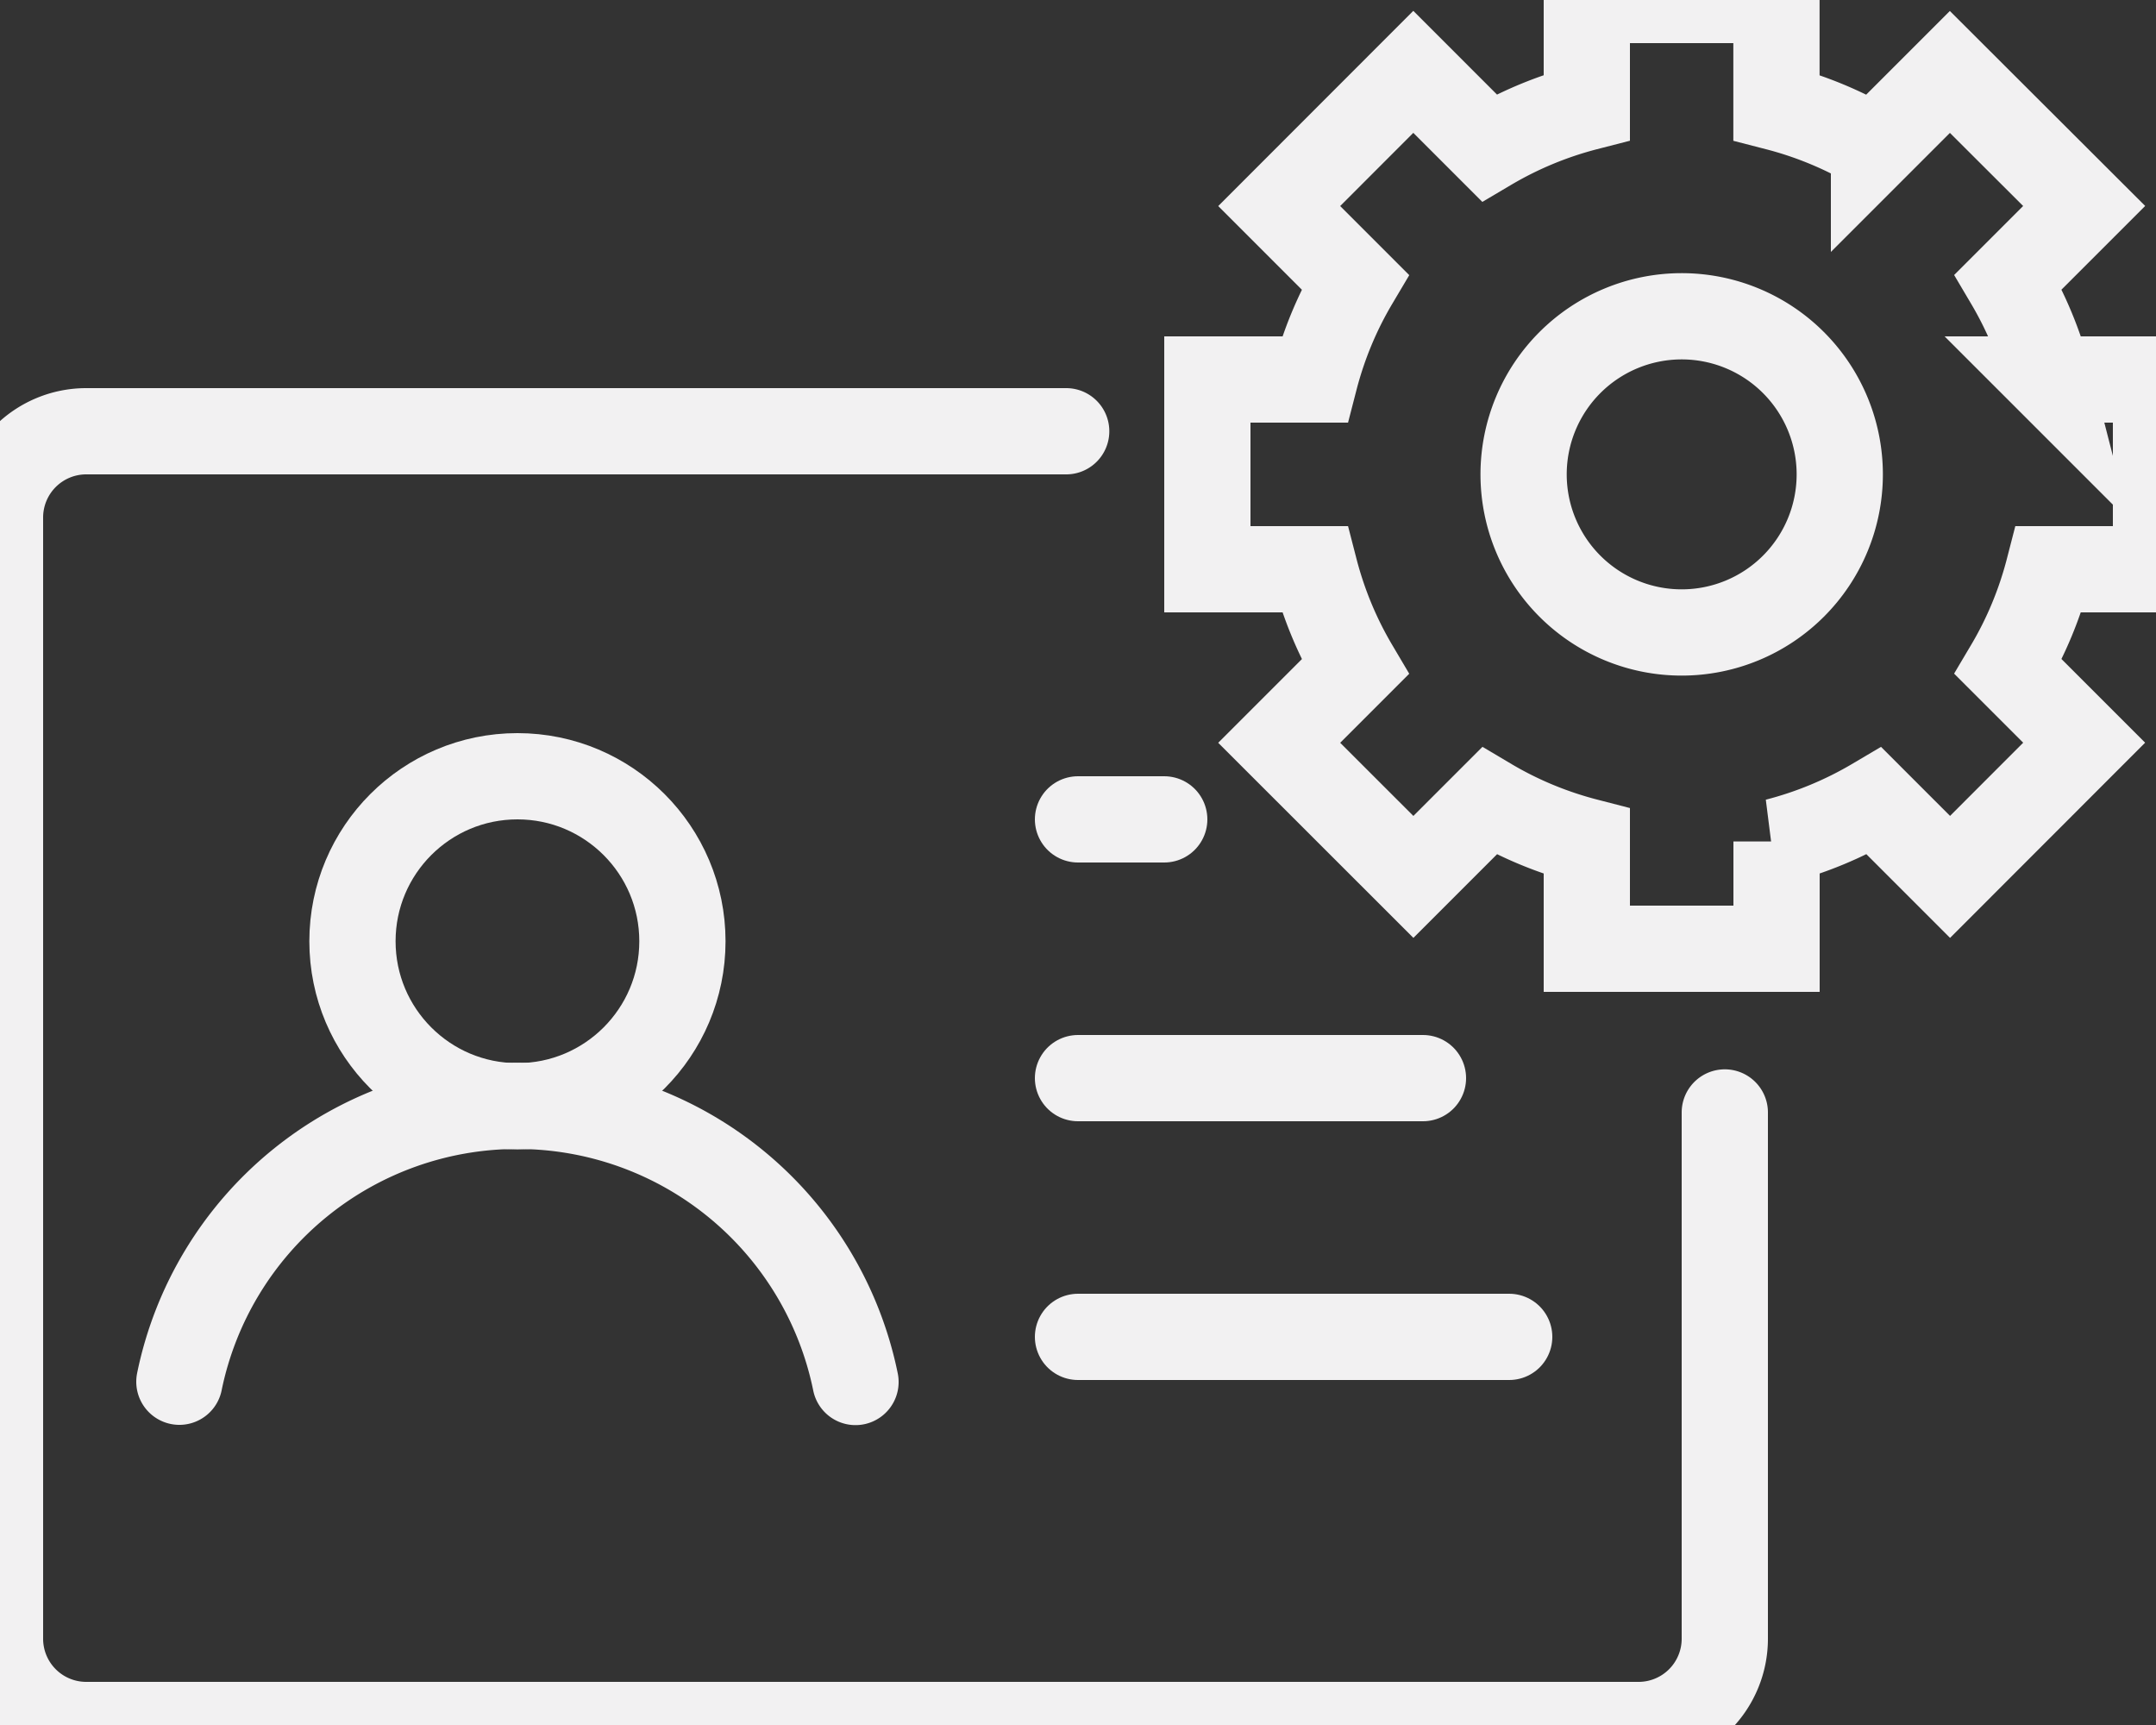 <svg height="20" viewBox="0 0 25 20" width="25" xmlns="http://www.w3.org/2000/svg"><rect x="0" y="0" width="25" height="20" fill="#333333" stroke="none"/><g fill="none" fill-rule="evenodd" stroke="#f2f1f2"><g fill-rule="nonzero" stroke-linecap="round"><path d="m20 12.898v6.102a1 1 0 0 1 -1 1h-18a1 1 0 0 1 -1-1v-13a1 1 0 0 1 1-1h11.363"/><g transform="translate(2 9)"><circle cx="4" cy="1.913" r="1.913"/><path d="m7.92 7.023a4.001 4.001 0 0 0 -7.84-.003"/></g><path d="m12.5 9.5h1m-1 3h4m-4 3h5"/></g><path d="m20.6 0h-2.2v1.244a4.356 4.356 0 0 0 -1.132.469l-.88-.88-1.555 1.556.88.88c-.207.349-.365.728-.469 1.131h-1.244v2.2h1.244c.104.403.262.782.469 1.132l-.88.88 1.556 1.555.88-.88c.349.207.728.365 1.131.469v1.244h2.2v-1.244a4.356 4.356 0 0 0 1.132-.469l.88.88 1.555-1.556-.88-.88c.207-.349.365-.728.469-1.131h1.244v-2.2h-1.244a4.356 4.356 0 0 0 -.469-1.132l.88-.88-1.557-1.554-.88.88a4.356 4.356 0 0 0 -1.131-.469v-1.245z"/><path d="m19.5 3.667a1.833 1.833 0 1 0 0 3.666 1.833 1.833 0 0 0 0-3.666"/></g></svg>
